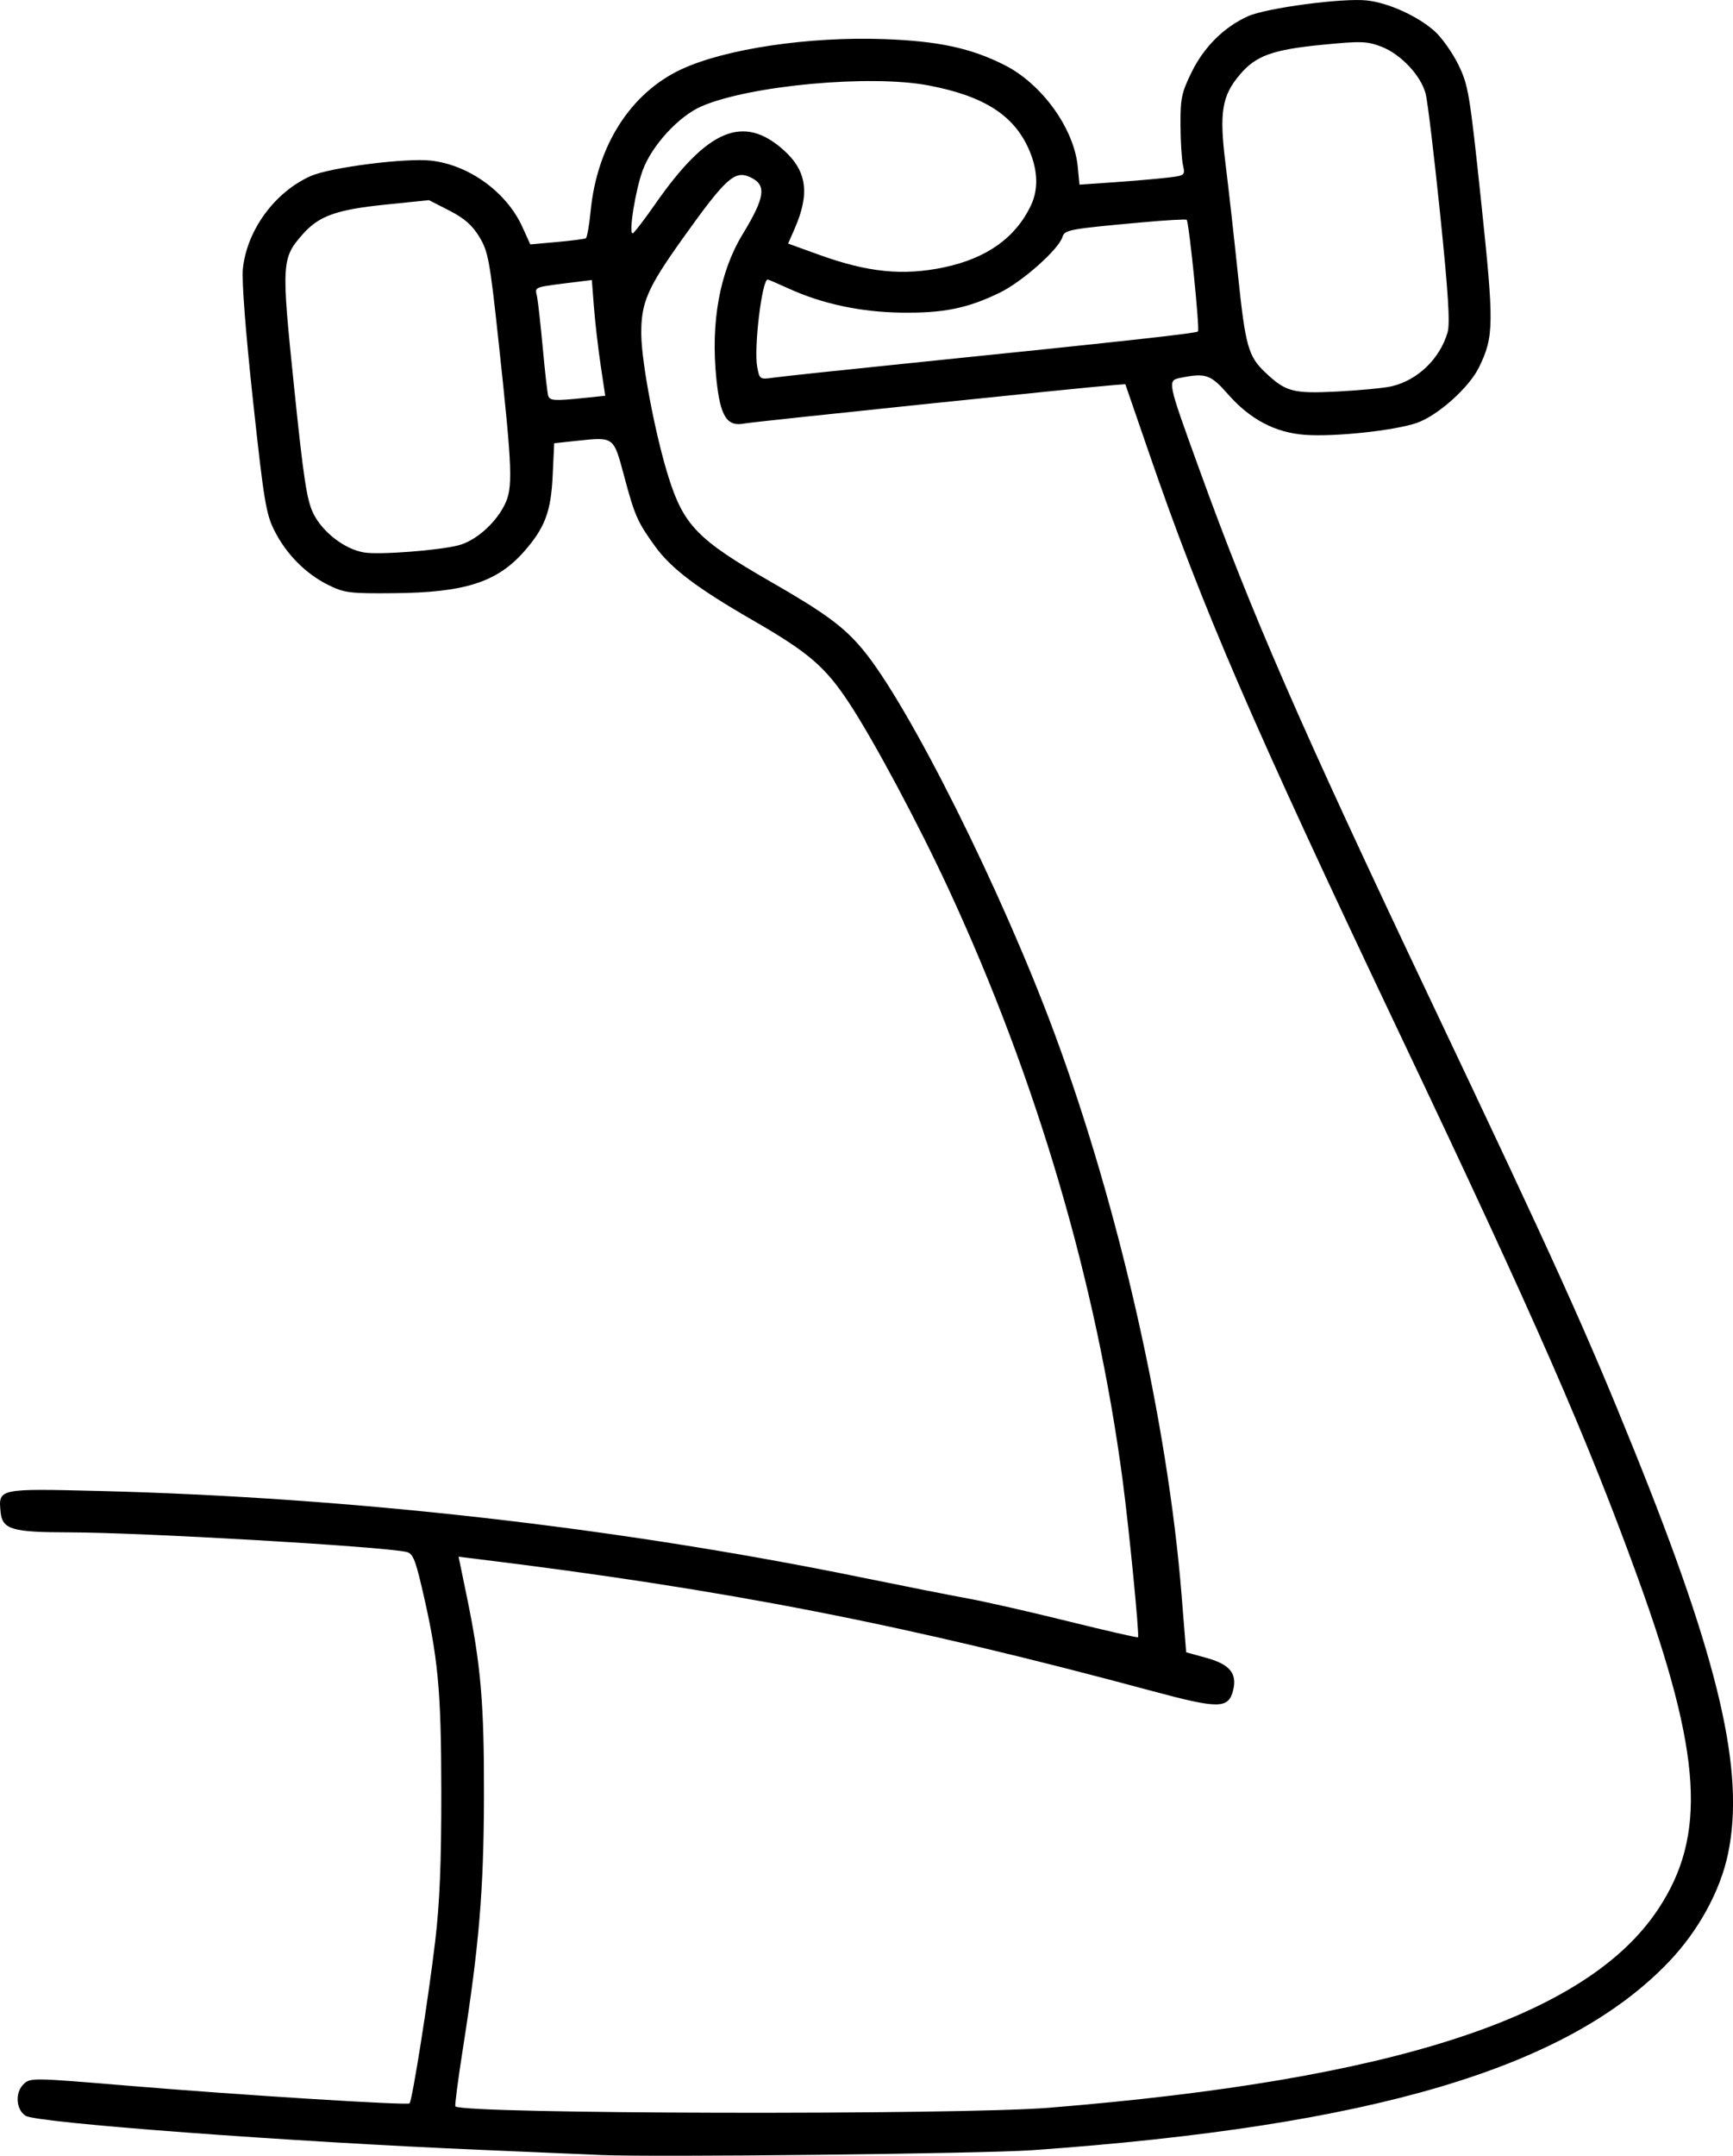 <?xml version="1.0" encoding="UTF-8" standalone="no"?>
<!-- Created with Inkscape (http://www.inkscape.org/) -->

<svg
   width="129.238mm"
   height="160.7mm"
   viewBox="0 0 129.238 160.7"
   version="1.1"
   id="svg5502"
   inkscape:version="1.2.2 (b0a8486541, 2022-12-01)"
   xmlns:inkscape="http://www.inkscape.org/namespaces/inkscape"
   xmlns:sodipodi="http://sodipodi.sourceforge.net/DTD/sodipodi-0.dtd"
   xmlns="http://www.w3.org/2000/svg"
   xmlns:svg="http://www.w3.org/2000/svg">
  <sodipodi:namedview
     id="namedview5504"
     pagecolor="#ffffff"
     bordercolor="#000000"
     borderopacity="0.25"
     inkscape:showpageshadow="2"
     inkscape:pageopacity="0.0"
     inkscape:pagecheckerboard="0"
     inkscape:deskcolor="#d1d1d1"
     inkscape:document-units="mm"
     showgrid="false"
     inkscape:zoom="0.62092452"
     inkscape:cx="244.79626"
     inkscape:cy="304.38482"
     inkscape:window-width="1534"
     inkscape:window-height="831"
     inkscape:window-x="66"
     inkscape:window-y="32"
     inkscape:window-maximized="1"
     inkscape:current-layer="layer1" />
  <defs
     id="defs5499" />
  <g
     inkscape:label="Layer 1"
     inkscape:groupmode="layer"
     id="layer1"
     transform="translate(-40.204,-68.363)">
    <path
       style="fill:#000000;stroke-width:0.265"
       d="m 84.911,229.005 c -1.091,-0.049 -5.02,-0.218 -8.731,-0.374 -14.412,-0.609 -33.224,-2.013 -34.065,-2.544 -0.708,-0.447 -0.805,-1.703 -0.18,-2.329 0.521,-0.521 0.565,-0.52 7.919,0.094 8.128,0.679 20.731,1.469 20.891,1.309 0.202,-0.202 1.399,-7.761 1.911,-12.068 0.34,-2.855 0.463,-5.864 0.458,-11.182 -0.007,-7.653 -0.235,-10.025 -1.47,-15.285 -0.476,-2.027 -0.672,-2.474 -1.129,-2.573 -1.925,-0.418 -19.738,-1.451 -25.159,-1.459 -4.294,-0.006 -4.983,-0.214 -5.111,-1.542 -0.167,-1.728 -0.152,-1.731 7.36,-1.543 18.78,0.47 38.536,2.706 56.753,6.426 3.201,0.654 6.83,1.372 8.064,1.595 1.234,0.224 4.566,0.982 7.406,1.685 2.84,0.703 5.199,1.243 5.243,1.199 0.115,-0.115 -0.662,-8.045 -1.146,-11.703 -1.944,-14.695 -6.414,-29.886 -12.95,-44.005 -2.256,-4.875 -5.608,-11.147 -7.451,-13.942 -1.786,-2.71 -3.011,-3.76 -7.208,-6.179 -4.118,-2.374 -6.055,-3.838 -7.242,-5.473 -1.326,-1.827 -1.535,-2.298 -2.318,-5.23 -0.803,-3.007 -0.737,-2.958 -3.586,-2.653 l -1.637,0.175 -0.114,2.43 c -0.125,2.666 -0.581,3.875 -2.121,5.629 -2.022,2.303 -4.425,3.073 -9.733,3.12 -3.28,0.029 -3.678,-0.021 -4.874,-0.61 -1.673,-0.824 -3.125,-2.284 -4.015,-4.039 -0.635,-1.253 -0.794,-2.219 -1.607,-9.732 -0.547,-5.057 -0.844,-8.914 -0.753,-9.797 0.296,-2.884 2.384,-5.735 5.07,-6.923 1.448,-0.64 7.108,-1.363 8.973,-1.145 2.844,0.332 5.622,2.35 6.8,4.941 l 0.593,1.304 1.984,-0.179 c 1.091,-0.098 2.062,-0.224 2.156,-0.278 0.094,-0.054 0.255,-0.963 0.358,-2.018 0.473,-4.883 2.978,-8.805 6.749,-10.57 3.276,-1.533 9.524,-2.464 15.15,-2.258 4.057,0.148 6.475,0.671 8.984,1.942 2.783,1.41 5.171,4.73 5.444,7.567 l 0.129,1.34 2.543,-0.176 c 1.398,-0.097 3.173,-0.25 3.944,-0.339 1.393,-0.161 1.401,-0.167 1.229,-0.95 -0.095,-0.433 -0.178,-1.784 -0.183,-3.001 -0.009,-1.965 0.085,-2.406 0.833,-3.926 0.925,-1.88 2.412,-3.354 4.196,-4.162 1.364,-0.617 7.107,-1.379 8.882,-1.177 1.601,0.182 3.742,1.149 5.013,2.265 0.536,0.471 1.337,1.592 1.781,2.493 0.762,1.548 0.855,2.104 1.712,10.199 0.973,9.2 0.963,10.08 -0.149,12.376 -0.737,1.523 -3.096,3.63 -4.664,4.165 -1.666,0.569 -6.1,1.041 -8.3,0.884 -2.234,-0.16 -4.116,-1.151 -5.772,-3.04 -1.271,-1.449 -1.655,-1.585 -3.459,-1.225 -1.084,0.217 -1.107,0.103 1.34,6.861 3.881,10.722 7.499,19.021 17.234,39.535 9.348,19.698 11.558,24.581 15.183,33.554 6.362,15.747 8.277,23.969 7.004,30.079 -0.579,2.781 -2.207,5.753 -4.417,8.066 -7.587,7.941 -22.156,12.251 -47.464,14.041 -3.736,0.264 -28.312,0.536 -32.279,0.357 z m 33.602,-3.525 c 25.673,-2.087 40.01,-6.762 45.339,-14.783 3.652,-5.496 3.28,-11.529 -1.523,-24.76 -3.805,-10.479 -7.625,-19.206 -17.622,-40.25 -11.182,-23.54 -14.821,-31.962 -18.804,-43.524 l -1.778,-5.159 -0.888,0.067 c -2.119,0.16 -26.882,2.735 -27.501,2.86 -1.322,0.267 -1.819,-0.512 -2.107,-3.3 -0.436,-4.235 0.24,-7.98 1.95,-10.794 1.701,-2.8 1.818,-3.697 0.556,-4.272 -1.145,-0.522 -1.808,0.081 -4.992,4.538 -2.669,3.737 -3.141,4.826 -3.116,7.193 0.022,2.129 1.061,7.562 2.038,10.653 1.129,3.573 2.195,4.666 7.561,7.749 4.097,2.353 5.484,3.371 6.894,5.054 3.436,4.104 10.385,18.004 14.332,28.671 4.816,13.012 8.438,29.019 9.467,41.84 l 0.343,4.269 1.547,0.43 c 1.706,0.474 2.266,1.161 1.956,2.398 -0.351,1.397 -1.056,1.404 -6.048,0.059 -18.457,-4.973 -31.745,-7.568 -50.496,-9.86 l -1.219,-0.149 0.614,2.972 c 1.051,5.091 1.296,7.954 1.279,14.927 -0.018,6.985 -0.357,11.039 -1.57,18.764 -0.364,2.317 -0.617,4.256 -0.562,4.311 0.576,0.576 37.469,0.657 44.35,0.098 z M 74.397,109.013 c 1.256,-0.325 2.712,-1.591 3.416,-2.971 0.661,-1.296 0.619,-2.508 -0.428,-12.214 -0.653,-6.057 -0.774,-6.715 -1.431,-7.801 -0.53,-0.877 -1.115,-1.39 -2.239,-1.965 l -1.522,-0.778 -3.232,0.331 c -3.677,0.376 -4.984,0.846 -6.197,2.227 -1.563,1.78 -1.583,2.134 -0.63,11.358 0.715,6.917 0.951,8.464 1.445,9.458 0.693,1.394 2.345,2.656 3.783,2.89 1.142,0.186 5.543,-0.149 7.035,-0.535 z m 9.366,-10.983 1.576,-0.165 -0.342,-2.283 c -0.188,-1.255 -0.413,-3.196 -0.499,-4.313 l -0.158,-2.031 -0.839,0.104 c -3.677,0.457 -3.399,0.36 -3.247,1.131 0.077,0.39 0.271,2.138 0.432,3.884 0.161,1.746 0.34,3.324 0.399,3.506 0.12,0.376 0.467,0.397 2.679,0.166 z m 60.229,-0.872 c 1.938,-0.455 3.593,-2.052 4.165,-4.017 0.195,-0.669 0.053,-2.929 -0.556,-8.837 -0.45,-4.366 -0.934,-8.391 -1.077,-8.945 -0.351,-1.361 -1.858,-2.964 -3.308,-3.518 -1.065,-0.407 -1.526,-0.422 -4.347,-0.146 -3.748,0.367 -4.985,0.808 -6.18,2.205 -1.366,1.596 -1.57,2.837 -1.094,6.656 0.221,1.771 0.641,5.516 0.934,8.323 0.552,5.295 0.763,6.048 2.033,7.249 1.532,1.45 2.063,1.59 5.381,1.422 1.673,-0.085 3.495,-0.261 4.048,-0.391 z m -35.732,-1.746 c 15.711,-1.602 21.144,-2.199 21.284,-2.34 0.143,-0.143 -0.668,-8.15 -0.843,-8.325 -0.056,-0.056 -1.568,0.031 -3.359,0.194 -5.419,0.492 -5.734,0.55 -5.906,1.09 -0.298,0.939 -3.007,3.343 -4.679,4.152 -2.424,1.173 -4.196,1.53 -7.357,1.485 -3.029,-0.043 -5.903,-0.661 -8.409,-1.808 -0.795,-0.364 -1.485,-0.661 -1.535,-0.661 -0.428,0 -1.046,5.117 -0.785,6.505 0.179,0.953 0.185,0.957 1.287,0.802 0.609,-0.086 5.245,-0.578 10.302,-1.094 z m 2.389,-7.131 c 3.142,-0.666 5.3,-2.208 6.435,-4.6 0.577,-1.215 0.523,-2.658 -0.156,-4.195 -1.126,-2.549 -3.362,-3.97 -7.477,-4.754 -4.33,-0.825 -13.308,-0.003 -16.912,1.547 -1.699,0.731 -3.7,2.896 -4.396,4.755 -0.546,1.46 -1.071,4.726 -0.76,4.726 0.088,0 0.845,-0.982 1.682,-2.183 3.906,-5.605 6.592,-6.724 9.605,-4.002 1.711,1.546 1.939,3.225 0.794,5.837 l -0.486,1.108 2.26,0.818 c 3.7,1.339 6.311,1.601 9.412,0.944 z"
       id="path5483" />
  </g>
</svg>
